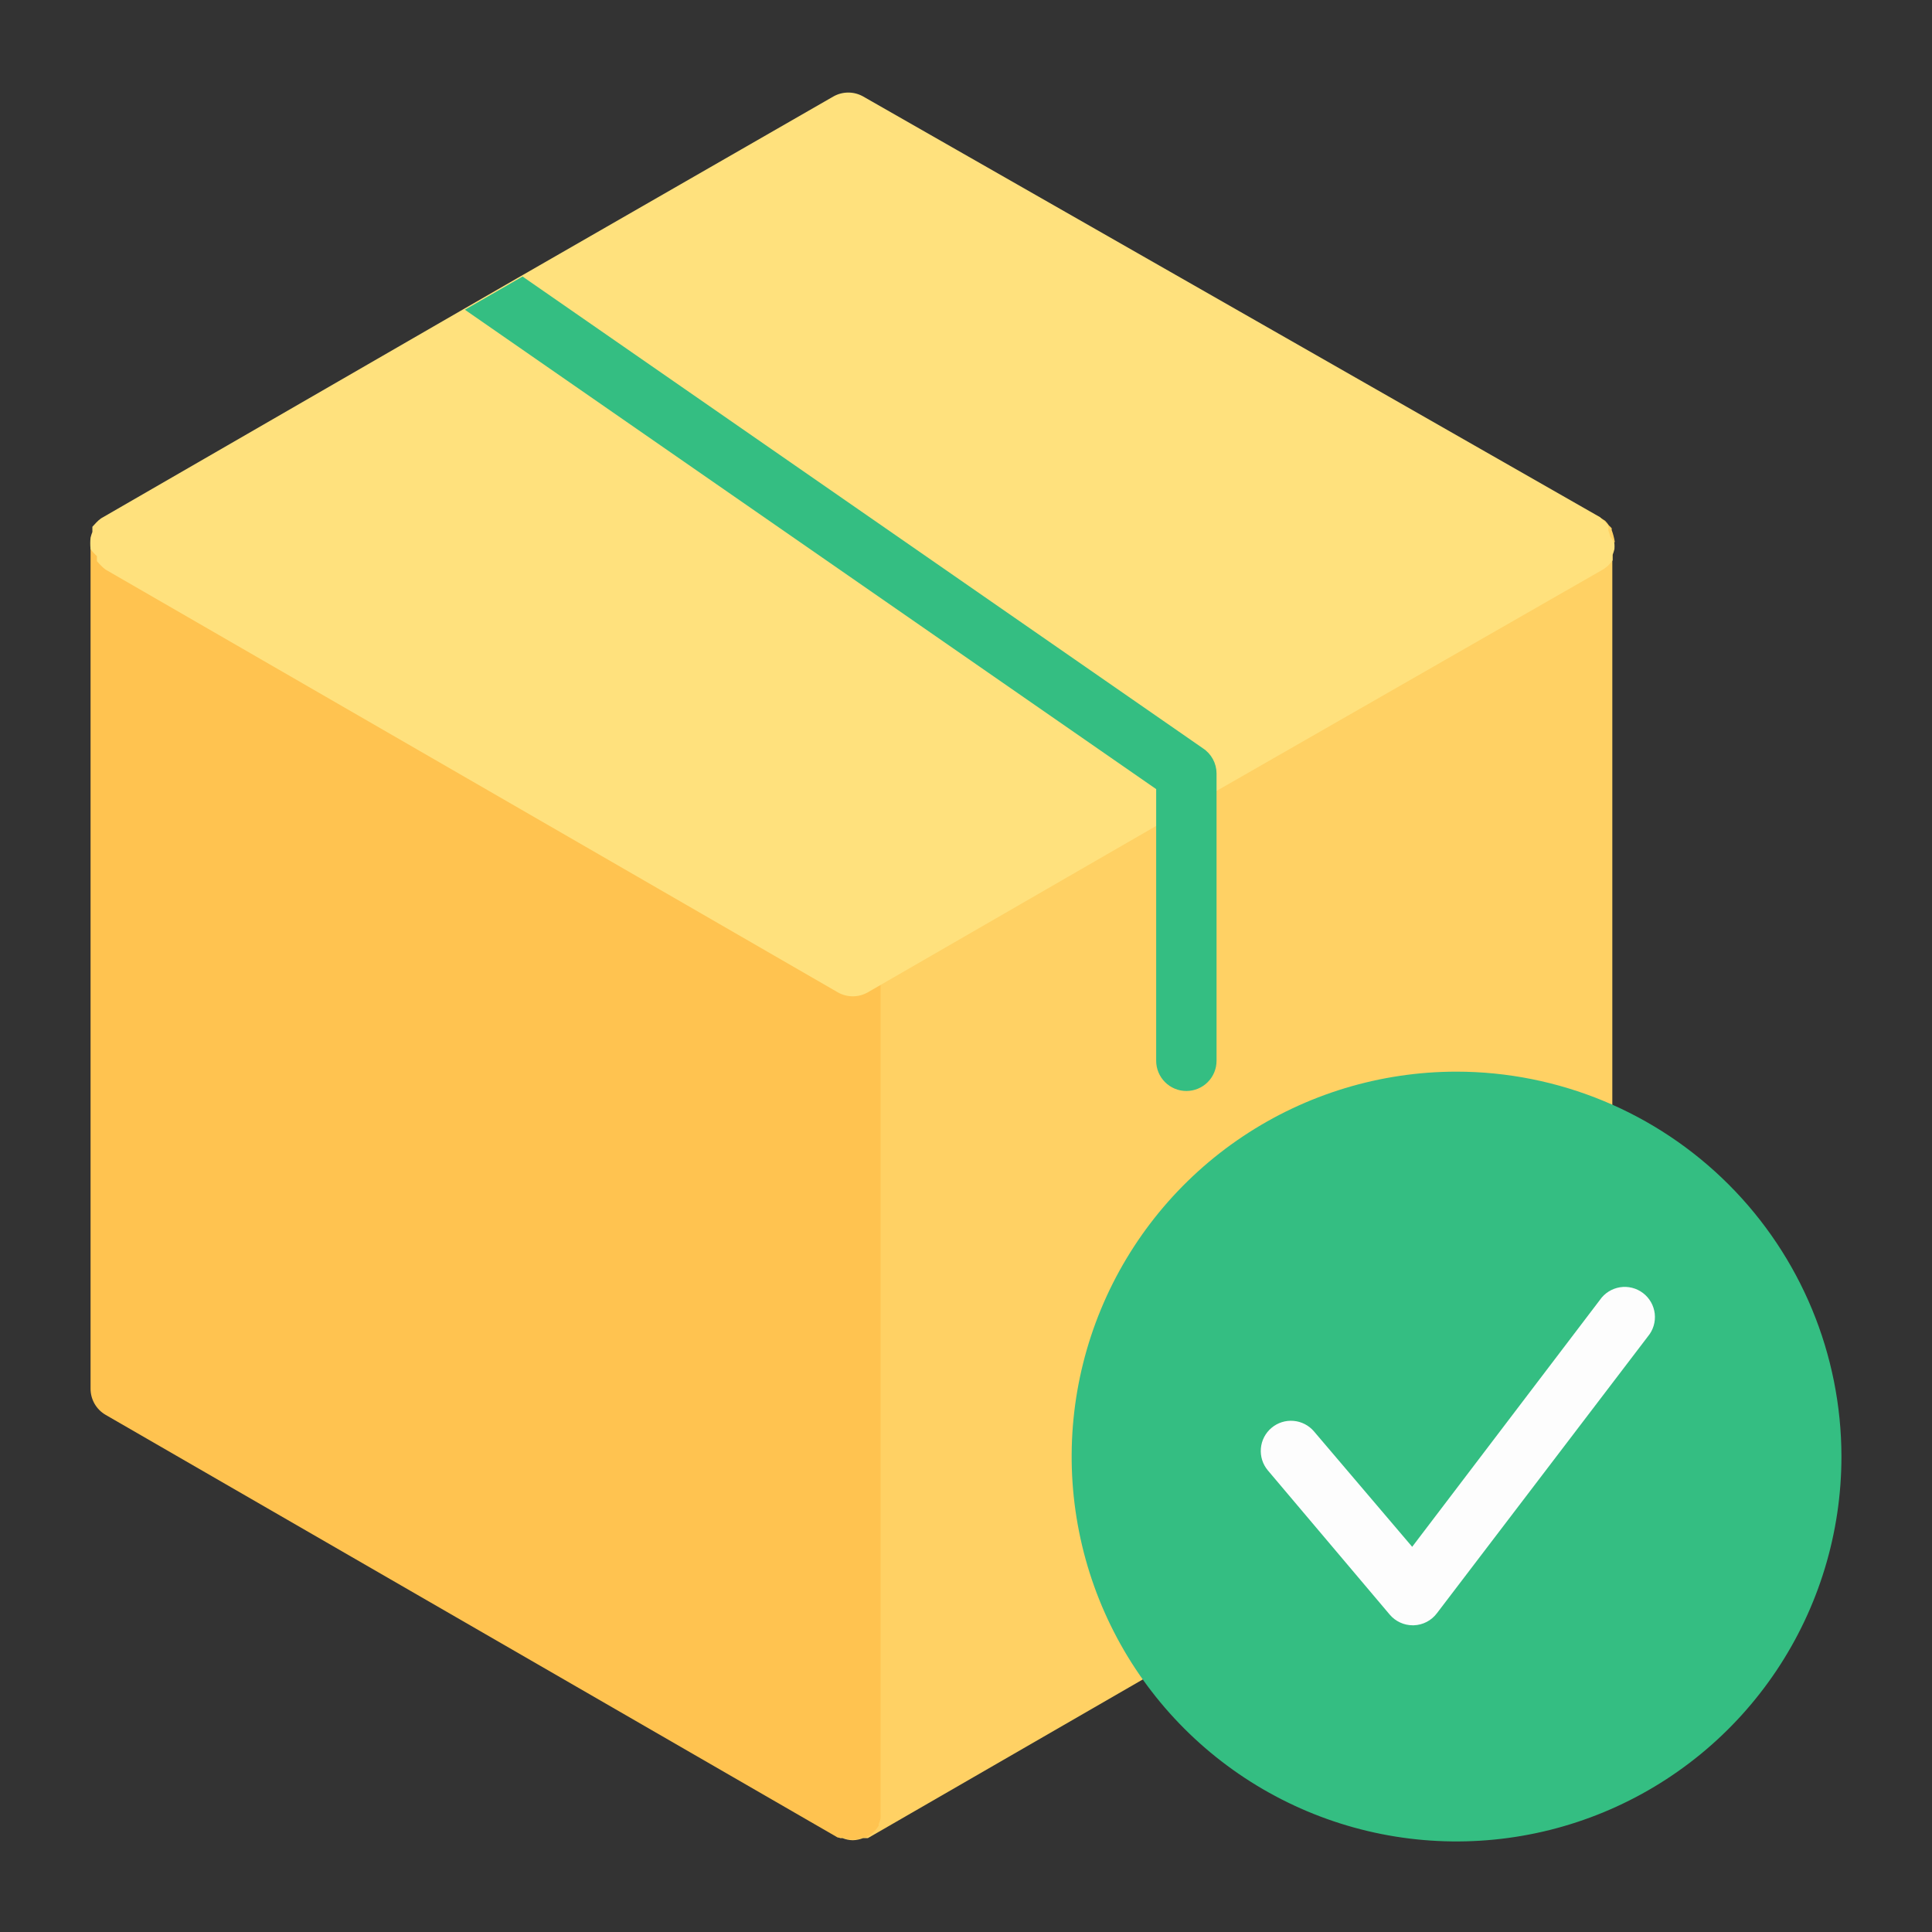 <svg width="120" height="120" viewBox="0 0 120 120" fill="none" xmlns="http://www.w3.org/2000/svg">
<rect x="0" y="0" width="120" height="120" fill="#333333" stroke="none"/>
<path d="M100.294 33.638C100.255 33.395 100.192 33.156 100.106 32.925C100.106 32.925 100.106 32.925 100.106 32.813C100.055 32.752 99.998 32.695 99.938 32.644C99.867 32.536 99.785 32.435 99.694 32.344L99.394 32.156L99.075 32.006C98.956 31.955 98.829 31.924 98.7 31.913H98.475H98.362H97.987C97.872 31.942 97.76 31.979 97.65 32.025H97.537L52.069 58.275L51.9 58.444L51.6 58.688C51.527 58.78 51.464 58.881 51.413 58.988C51.351 59.088 51.301 59.195 51.263 59.306C51.212 59.426 51.18 59.552 51.169 59.681C51.169 59.681 51.169 59.831 51.169 59.906V112.5C51.169 112.5 51.169 112.5 51.169 112.613C51.208 112.856 51.27 113.094 51.356 113.325C51.356 113.325 51.356 113.325 51.356 113.438C51.446 113.571 51.546 113.696 51.656 113.813C51.808 113.963 51.986 114.084 52.181 114.169H52.331C52.534 114.252 52.75 114.296 52.969 114.3C53.187 114.294 53.403 114.249 53.606 114.169H53.775H53.906L72.487 103.444C72.59 103.366 72.684 103.278 72.769 103.181C72.865 103.117 72.953 103.041 73.031 102.956C73.099 102.843 73.155 102.724 73.2 102.6C73.261 102.506 73.311 102.405 73.35 102.3C73.359 102.182 73.359 102.062 73.35 101.944C73.359 101.825 73.359 101.706 73.35 101.588C73.324 101.466 73.286 101.346 73.237 101.231C73.209 101.116 73.171 101.003 73.125 100.894C71.279 97.829 70.282 94.328 70.236 90.75C70.189 87.173 71.095 83.647 72.86 80.535C74.625 77.422 77.186 74.836 80.28 73.039C83.374 71.243 86.891 70.302 90.469 70.313C92.963 70.304 95.437 70.761 97.763 71.663C97.874 71.68 97.988 71.68 98.1 71.663C98.212 71.68 98.326 71.68 98.438 71.663C98.599 71.682 98.763 71.682 98.925 71.663C99.006 71.654 99.088 71.654 99.169 71.663L99.45 71.456C99.558 71.401 99.659 71.331 99.75 71.25C99.8 71.192 99.844 71.129 99.881 71.063C99.997 70.938 100.086 70.791 100.144 70.631C100.151 70.525 100.151 70.419 100.144 70.313C100.153 70.194 100.153 70.075 100.144 69.956V33.75C100.144 33.75 100.294 33.75 100.294 33.638Z" fill="#FFD164"/>
<path d="M53.906 58.369L8.438 32.119H8.325C8.21 32.07 8.091 32.033 7.969 32.006H7.613H7.5H7.275C7.14 32.02 7.008 32.051 6.881 32.1L6.581 32.25L6.281 32.438C6.19 32.529 6.108 32.63 6.038 32.738L5.869 32.906C5.869 32.906 5.869 32.906 5.869 33.019C5.823 33.128 5.785 33.241 5.756 33.356C5.747 33.481 5.747 33.606 5.756 33.731L5.625 33.75V86.25C5.624 86.581 5.71 86.905 5.874 87.192C6.039 87.478 6.276 87.716 6.563 87.881L52.031 114.131H52.163H52.331C52.535 114.212 52.75 114.256 52.969 114.263C53.188 114.259 53.404 114.214 53.606 114.131H53.756C53.952 114.046 54.13 113.925 54.281 113.775C54.391 113.659 54.492 113.533 54.581 113.4C54.581 113.4 54.581 113.4 54.581 113.288C54.627 113.178 54.665 113.065 54.694 112.95C54.703 112.825 54.703 112.7 54.694 112.575C54.694 112.575 54.694 112.575 54.694 112.463V60C54.711 59.684 54.648 59.368 54.51 59.083C54.372 58.798 54.165 58.552 53.906 58.369Z" fill="#FFC350"/>
<path d="M100.275 33.75C100.284 33.869 100.284 33.988 100.275 34.106C100.246 34.228 100.208 34.347 100.163 34.463C100.163 34.463 100.163 34.613 100.163 34.688V34.8L100.05 34.95C99.916 35.111 99.758 35.251 99.581 35.363L75.562 49.125L71.812 51.3L53.906 61.632C53.621 61.796 53.298 61.883 52.969 61.883C52.64 61.883 52.316 61.796 52.031 61.632L6.563 35.382C6.454 35.304 6.354 35.216 6.263 35.119L6.019 34.856V34.763C6.019 34.763 6.019 34.613 6.019 34.538C5.872 34.409 5.74 34.264 5.625 34.106C5.6 33.87 5.6 33.631 5.625 33.394C5.654 33.273 5.692 33.154 5.738 33.038C5.738 33.038 5.738 32.888 5.738 32.813V32.719L5.981 32.456C6.072 32.359 6.173 32.271 6.281 32.194L28.594 19.313L32.175 17.25L51.75 6C52.035 5.836 52.358 5.749 52.688 5.749C53.017 5.749 53.34 5.836 53.625 6L99.375 32.119L99.638 32.363L99.9 32.644V32.738C99.9 32.738 99.9 32.888 99.9 32.963C99.946 33.079 99.984 33.198 100.013 33.319C100.116 33.453 100.204 33.597 100.275 33.75Z" fill="#FFE17D"/>
<path d="M75.562 48.038V65.888C75.562 66.385 75.365 66.862 75.013 67.214C74.662 67.565 74.185 67.763 73.688 67.763C73.19 67.763 72.713 67.565 72.362 67.214C72.01 66.862 71.812 66.385 71.812 65.888V49.013L28.875 19.238L32.456 17.175L74.719 46.481C74.977 46.651 75.189 46.882 75.336 47.154C75.483 47.425 75.561 47.729 75.562 48.038Z" fill="#34BE82"/>
<path d="M90.469 66.562C85.741 66.562 81.118 67.965 77.187 70.591C73.256 73.218 70.192 76.952 68.382 81.32C66.573 85.689 66.099 90.495 67.022 95.133C67.944 99.77 70.221 104.03 73.564 107.373C76.908 110.716 81.168 112.993 85.805 113.916C90.442 114.838 95.249 114.365 99.617 112.555C103.986 110.746 107.719 107.682 110.346 103.75C112.973 99.819 114.375 95.197 114.375 90.469C114.37 84.13 111.85 78.052 107.368 73.57C102.885 69.088 96.808 66.567 90.469 66.562Z" fill="#34BE82"/>
<path d="M87.75 100.95C87.479 100.95 87.212 100.892 86.966 100.778C86.72 100.665 86.501 100.5 86.325 100.294L78.75 91.331C78.429 90.951 78.273 90.459 78.315 89.963C78.357 89.467 78.595 89.008 78.975 88.688C79.355 88.367 79.848 88.21 80.344 88.253C80.839 88.295 81.298 88.532 81.619 88.913L87.713 96.075L99.375 80.738C99.519 80.53 99.704 80.353 99.919 80.218C100.133 80.084 100.373 79.994 100.623 79.954C100.873 79.915 101.128 79.926 101.374 79.988C101.619 80.05 101.85 80.161 102.051 80.314C102.253 80.467 102.421 80.66 102.546 80.88C102.671 81.1 102.75 81.344 102.779 81.595C102.807 81.847 102.785 82.101 102.712 82.344C102.639 82.587 102.518 82.812 102.356 83.006L89.25 100.2C89.081 100.426 88.864 100.61 88.614 100.74C88.364 100.87 88.088 100.942 87.806 100.95H87.75Z" fill="#FDFDFD"/>
</svg>
